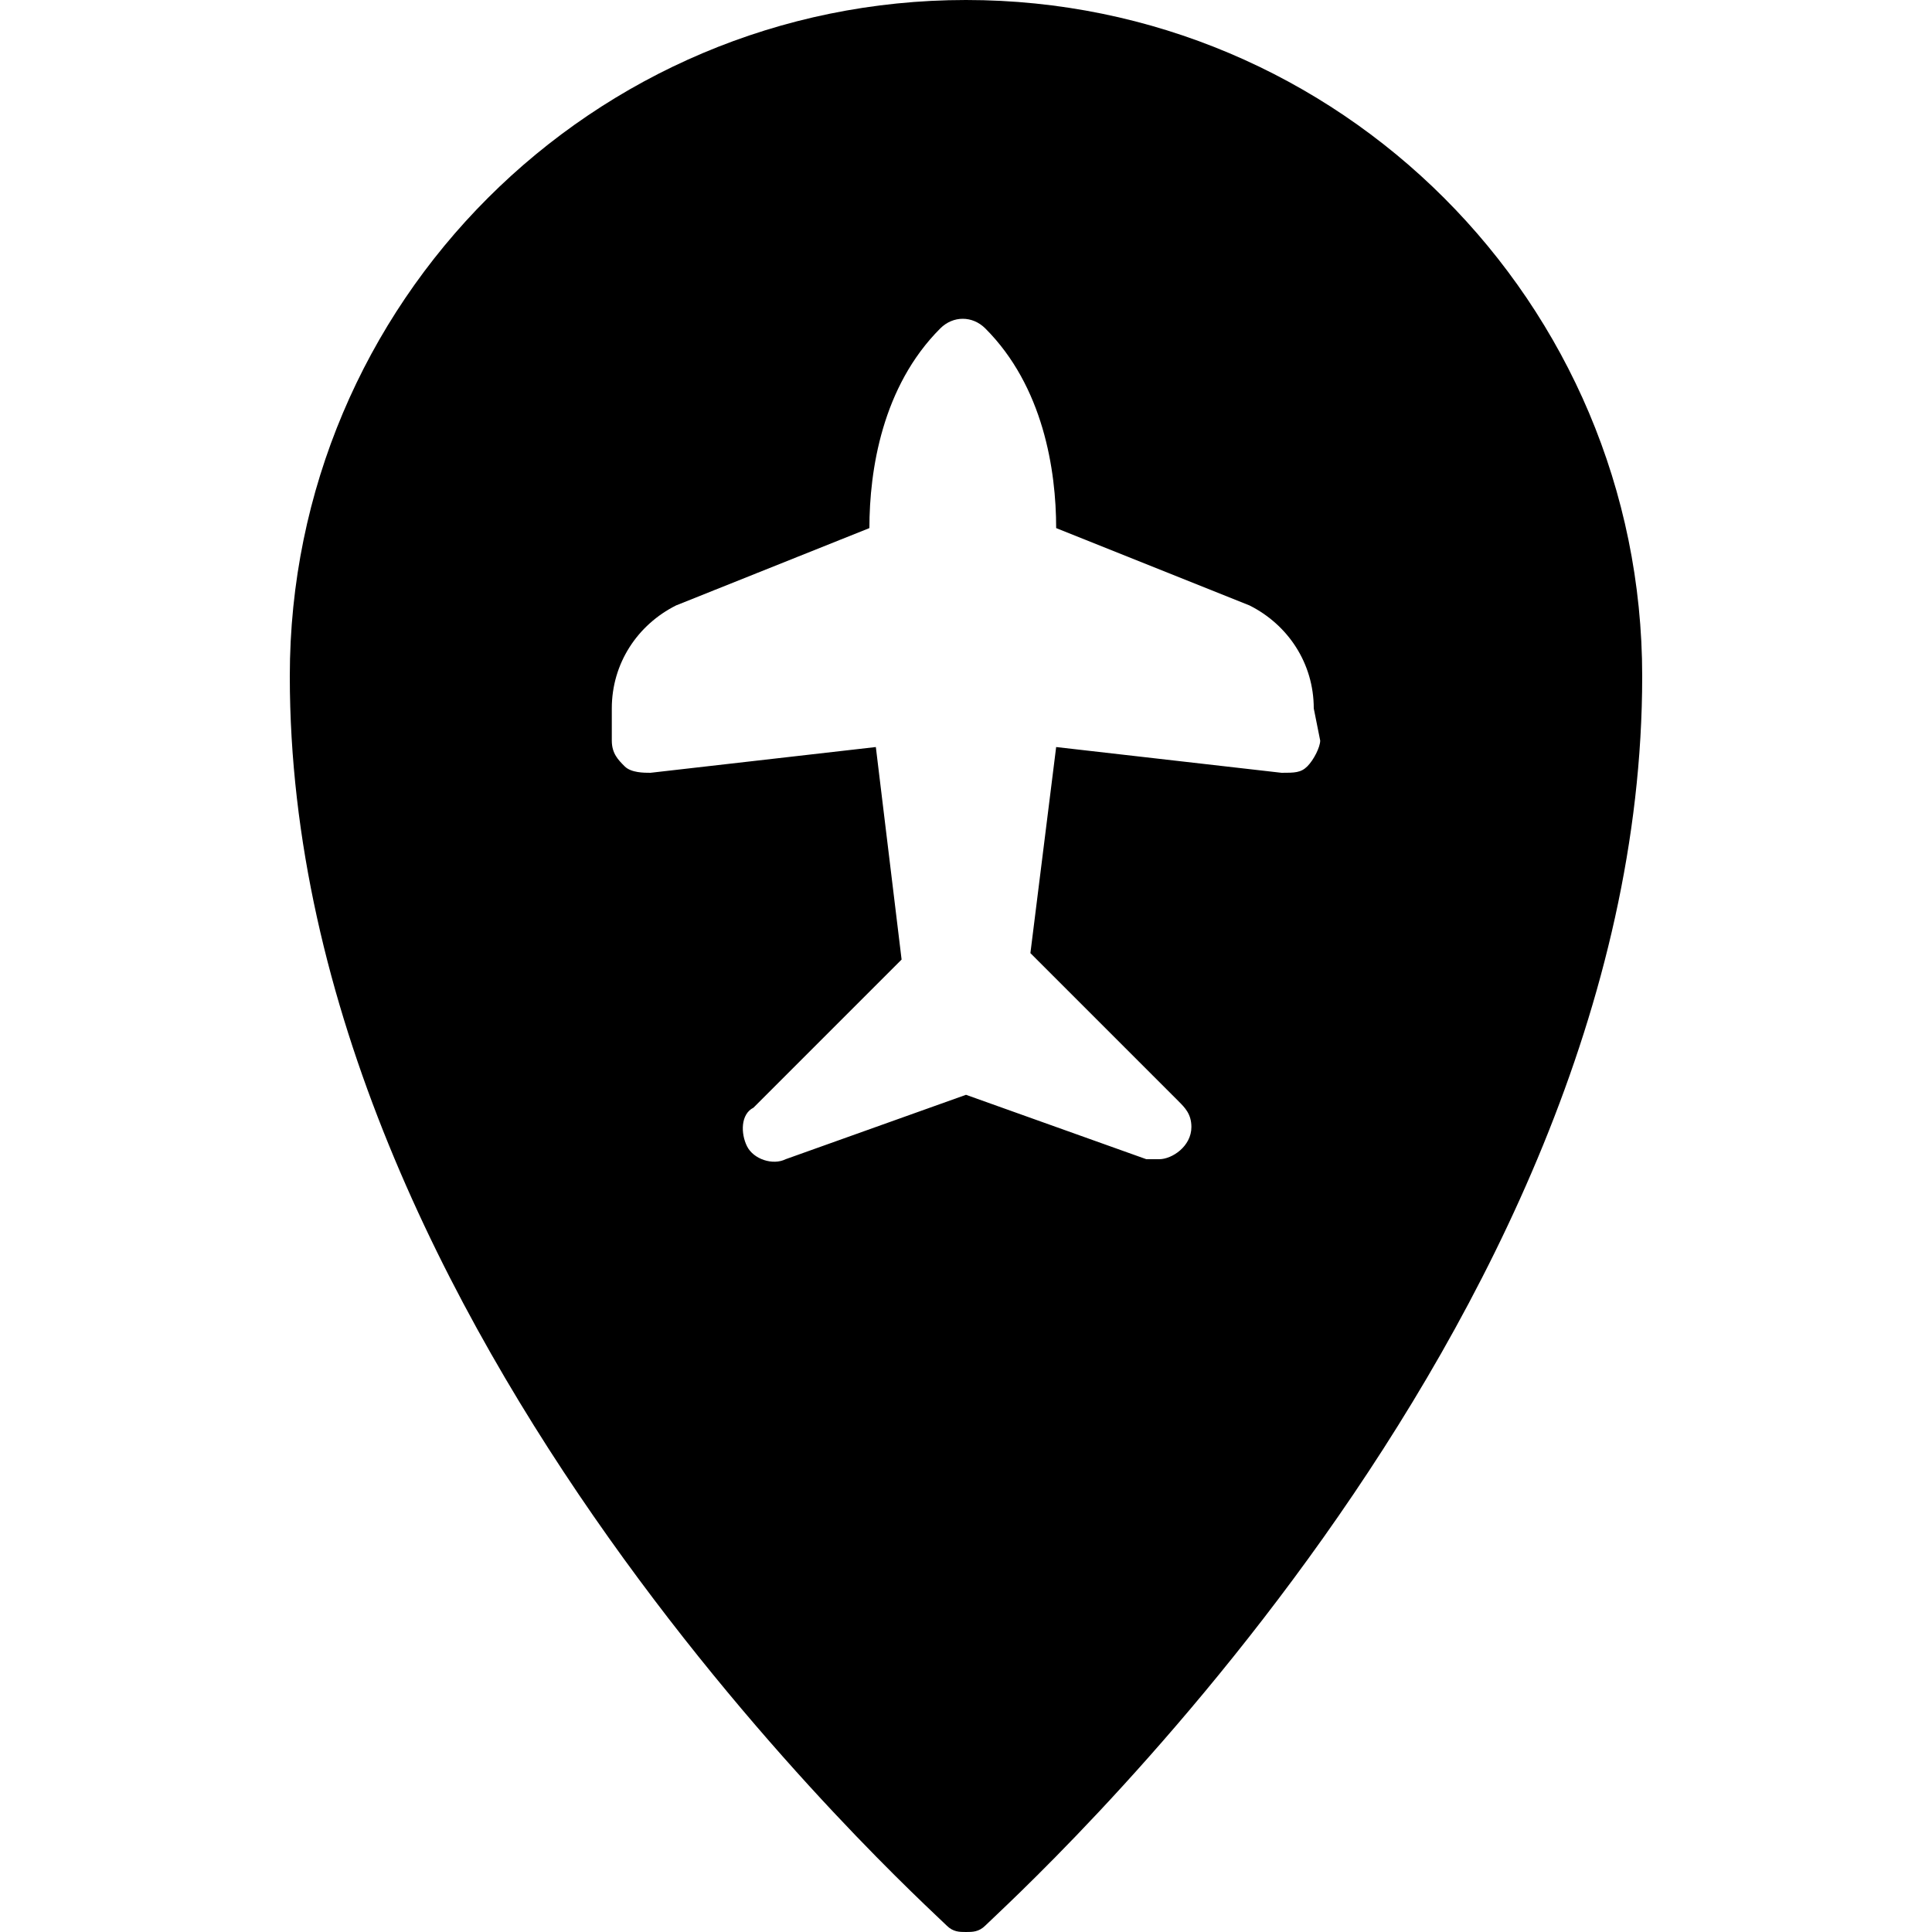 <?xml version="1.0" encoding="utf-8"?>
<!-- Generator: Adobe Illustrator 19.0.0, SVG Export Plug-In . SVG Version: 6.00 Build 0)  -->
<svg version="1.1" id="Layer_1" xmlns="http://www.w3.org/2000/svg" xmlns:xlink="http://www.w3.org/1999/xlink" x="0px" y="0px"
	 viewBox="0 0 30 30" style="enable-background:new 0 0 30 30;" xml:space="preserve">
<g>
	<path d="M15,0C9.2,0,4.5,4.7,4.5,10.5c0,10.2,9.8,19,10.2,19.4C14.8,30,14.9,30,15,30s0.2,0,0.3-0.1c0.4-0.4,10.2-9.2,10.2-19.4
		C25.5,4.7,20.8,0,15,0z M20.5,11.5c0,0.1-0.1,0.3-0.2,0.4S20.1,12,19.9,12l-3.5-0.4L16,14.8l2.3,2.3c0.1,0.1,0.2,0.2,0.2,0.4
		c0,0.3-0.3,0.5-0.5,0.5c0,0,0,0,0,0c-0.1,0-0.1,0-0.2,0L15,17L12.2,18c-0.2,0.1-0.5,0-0.6-0.2c-0.1-0.2-0.1-0.5,0.1-0.6l2.3-2.3
		l-0.4-3.3L10.1,12c-0.1,0-0.3,0-0.4-0.1c-0.1-0.1-0.2-0.2-0.2-0.4V11c0-0.7,0.4-1.3,1-1.6l3-1.2c0-0.9,0.2-2.2,1.1-3.1
		c0.2-0.2,0.5-0.2,0.7,0c0.9,0.9,1.1,2.2,1.1,3.1l3,1.2c0.6,0.3,1,0.9,1,1.6L20.5,11.5L20.5,11.5z"/>
</g>
</svg>
